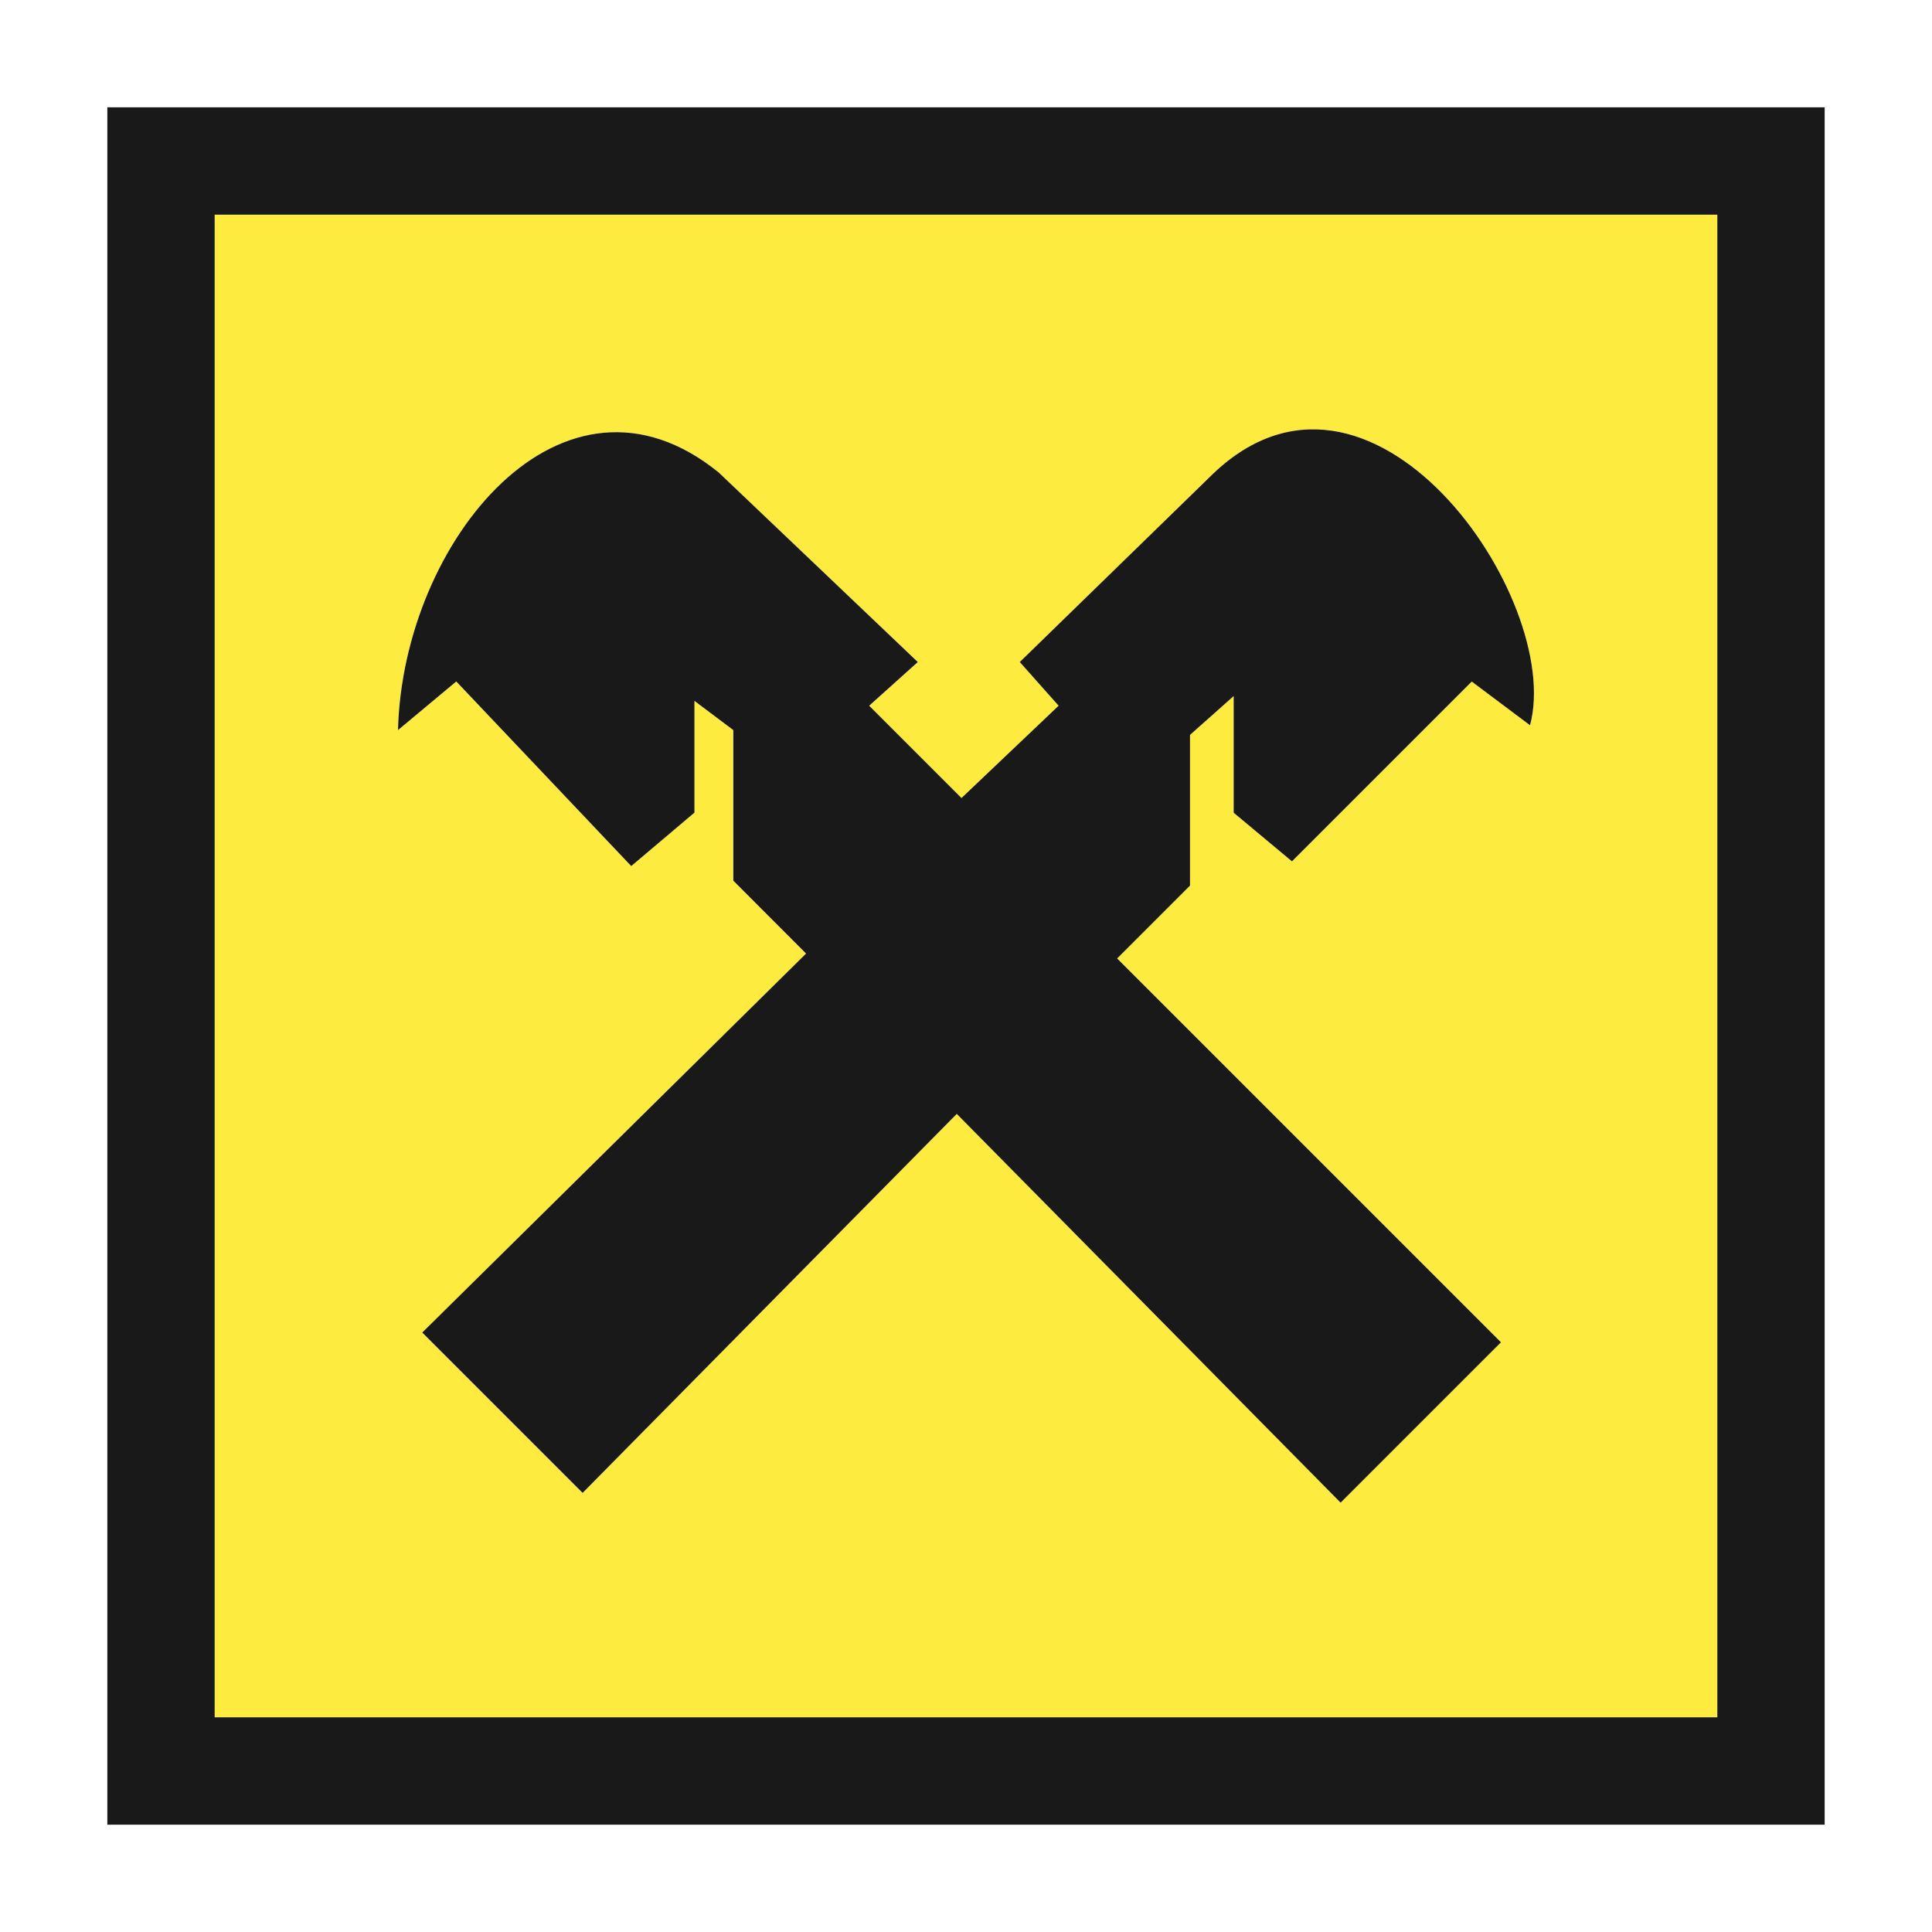 <svg version="1.0" xmlns="http://www.w3.org/2000/svg" width="18" height="18" viewBox="0 0 18 18"><path fill="#FDEB3F" d="M2 16h14V2H2v14zM6.696 4.402l1.856 1.766-.453.408.86.86.905-.86-.362-.408 1.766-1.72c1.494-1.494 3.305 1.132 2.988 2.309l-.543-.407-1.675 1.675-.543-.453V6.485l-.407.362V8.25l-.68.68 3.576 3.576L12.49 14l-3.576-3.622-3.486 3.531-1.494-1.494L7.51 8.884l-.679-.679V6.802l-.362-.272v1.041l-.588.498-1.63-1.72-.543.453c.045-1.766 1.539-3.577 2.988-2.4z"/><path fill="#191919" d="M1 1v16h16V1H1zm15 15H2V2h14v14z"/><path fill="#191919" d="M5.881 8.069l.589-.498V6.53l.362.272v1.403l.678.679-3.576 3.531 1.494 1.494 3.486-3.531L12.49 14l1.494-1.494-3.576-3.576.679-.679V6.847l.407-.362v1.087l.543.453 1.675-1.675.543.407c.317-1.177-1.494-3.803-2.988-2.309l-1.766 1.72.362.407-.905.86-.86-.86.453-.407-1.855-1.766c-1.449-1.177-2.943.634-2.988 2.4l.543-.453 1.63 1.72z"/></svg>
